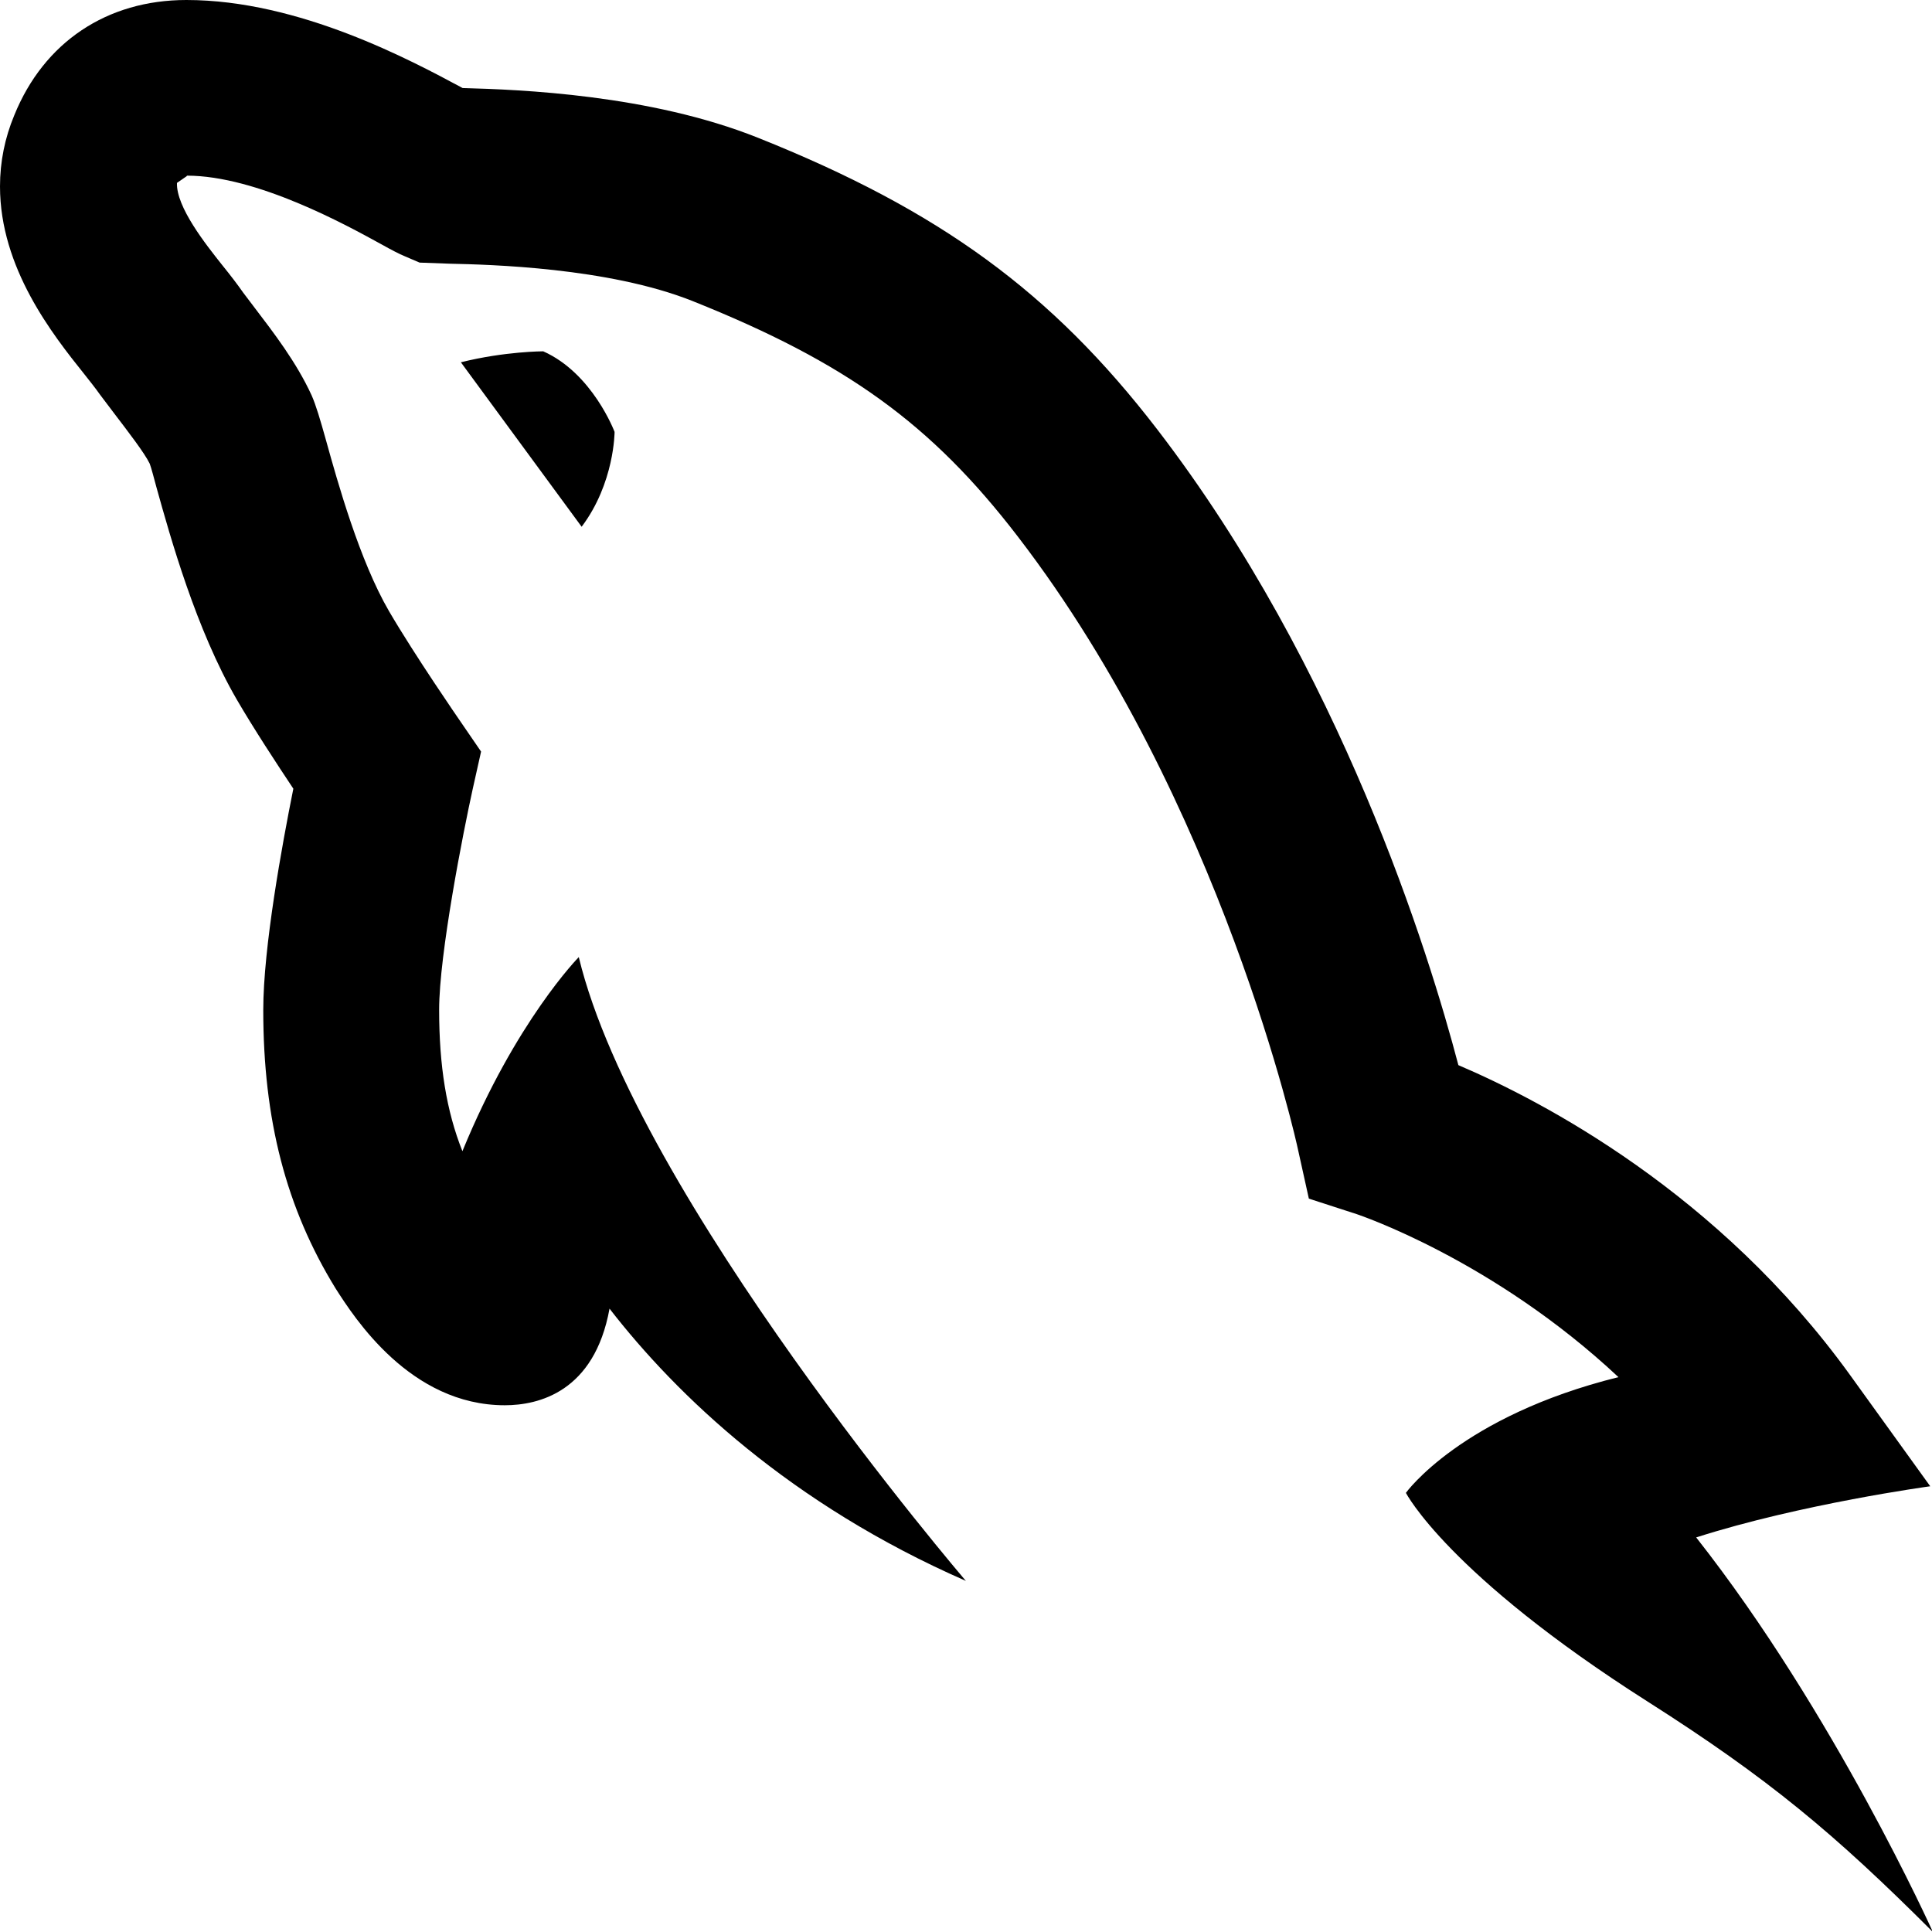 <?xml version="1.0" encoding="UTF-8"?>
<svg id="Layer_1" data-name="Layer 1" xmlns="http://www.w3.org/2000/svg" viewBox="0 0 87.99 88">
  <defs>
    <style>
      .cls-1 {
        stroke-width: 0px;
      }
    </style>
  </defs>
  <path class="cls-1" d="m8.49,0C4.87,0,2,1.92.65,5.25.22,6.28,0,7.37,0,8.49c0,3.72,2.4,6.75,3.84,8.55.25.32.48.6.72.94l.65.86c.64.84,1.38,1.8,1.61,2.28.08.22.18.61.31,1.09.63,2.26,1.8,6.46,3.66,9.66.75,1.29,1.81,2.91,2.57,4.05-.51,2.54-1.37,7.23-1.37,10.08,0,5,1.04,9.02,3.3,12.69.84,1.31,3.39,5.31,7.7,5.31,1.53,0,4.08-.6,4.77-4.4,3.06,3.95,8.23,8.9,16.23,12.4,0,0-15-17.5-17.63-28.41,0,0-2.87,2.91-5.3,8.84-.73-1.83-1.06-3.9-1.06-6.44s1.1-8.11,1.53-10.06l.38-1.7-.98-1.43s-2.03-2.94-3.21-4.96c-1.34-2.3-2.34-5.87-2.87-7.78-.26-.93-.46-1.61-.66-2.06-.7-1.52-1.73-2.85-2.62-4.02l-.5-.66c-.25-.36-.58-.79-.96-1.26-.73-.92-2.09-2.63-2.05-3.73l.45-.31v-.02c3.19,0,7.28,2.26,8.83,3.11.5.28.87.47,1.07.55l.7.3,1.37.05c1.79.04,7.22.17,11.06,1.7,7,2.8,10.88,5.6,14.81,10.72,9.3,12.09,12.73,27.74,12.76,27.9l.5,2.26,2.19.71c.08.03,6.2,2.07,11.91,7.42-7.18,1.78-9.68,5.27-9.68,5.27,0,0,1.9,3.71,11,9.5,5.5,3.5,8.5,6,13,10.5,0,0-4.5-10-10.78-17.97,4.78-1.53,10.66-2.33,10.66-2.33l-3.64-5.05c-5.99-8.31-14.03-12.5-17.85-14.13-1.33-5.06-5.34-18.06-13.72-28.96-4.8-6.24-9.9-9.97-18.19-13.28-4.91-1.96-10.81-2.19-13.44-2.26C18.74,2.76,13.63,0,8.49,0Zm16.25,16s-1.75,0-3.75.5l5.5,7.49c1.5-1.99,1.5-4.32,1.5-4.32,0,0-1-2.67-3.25-3.67Z"/>
</svg>